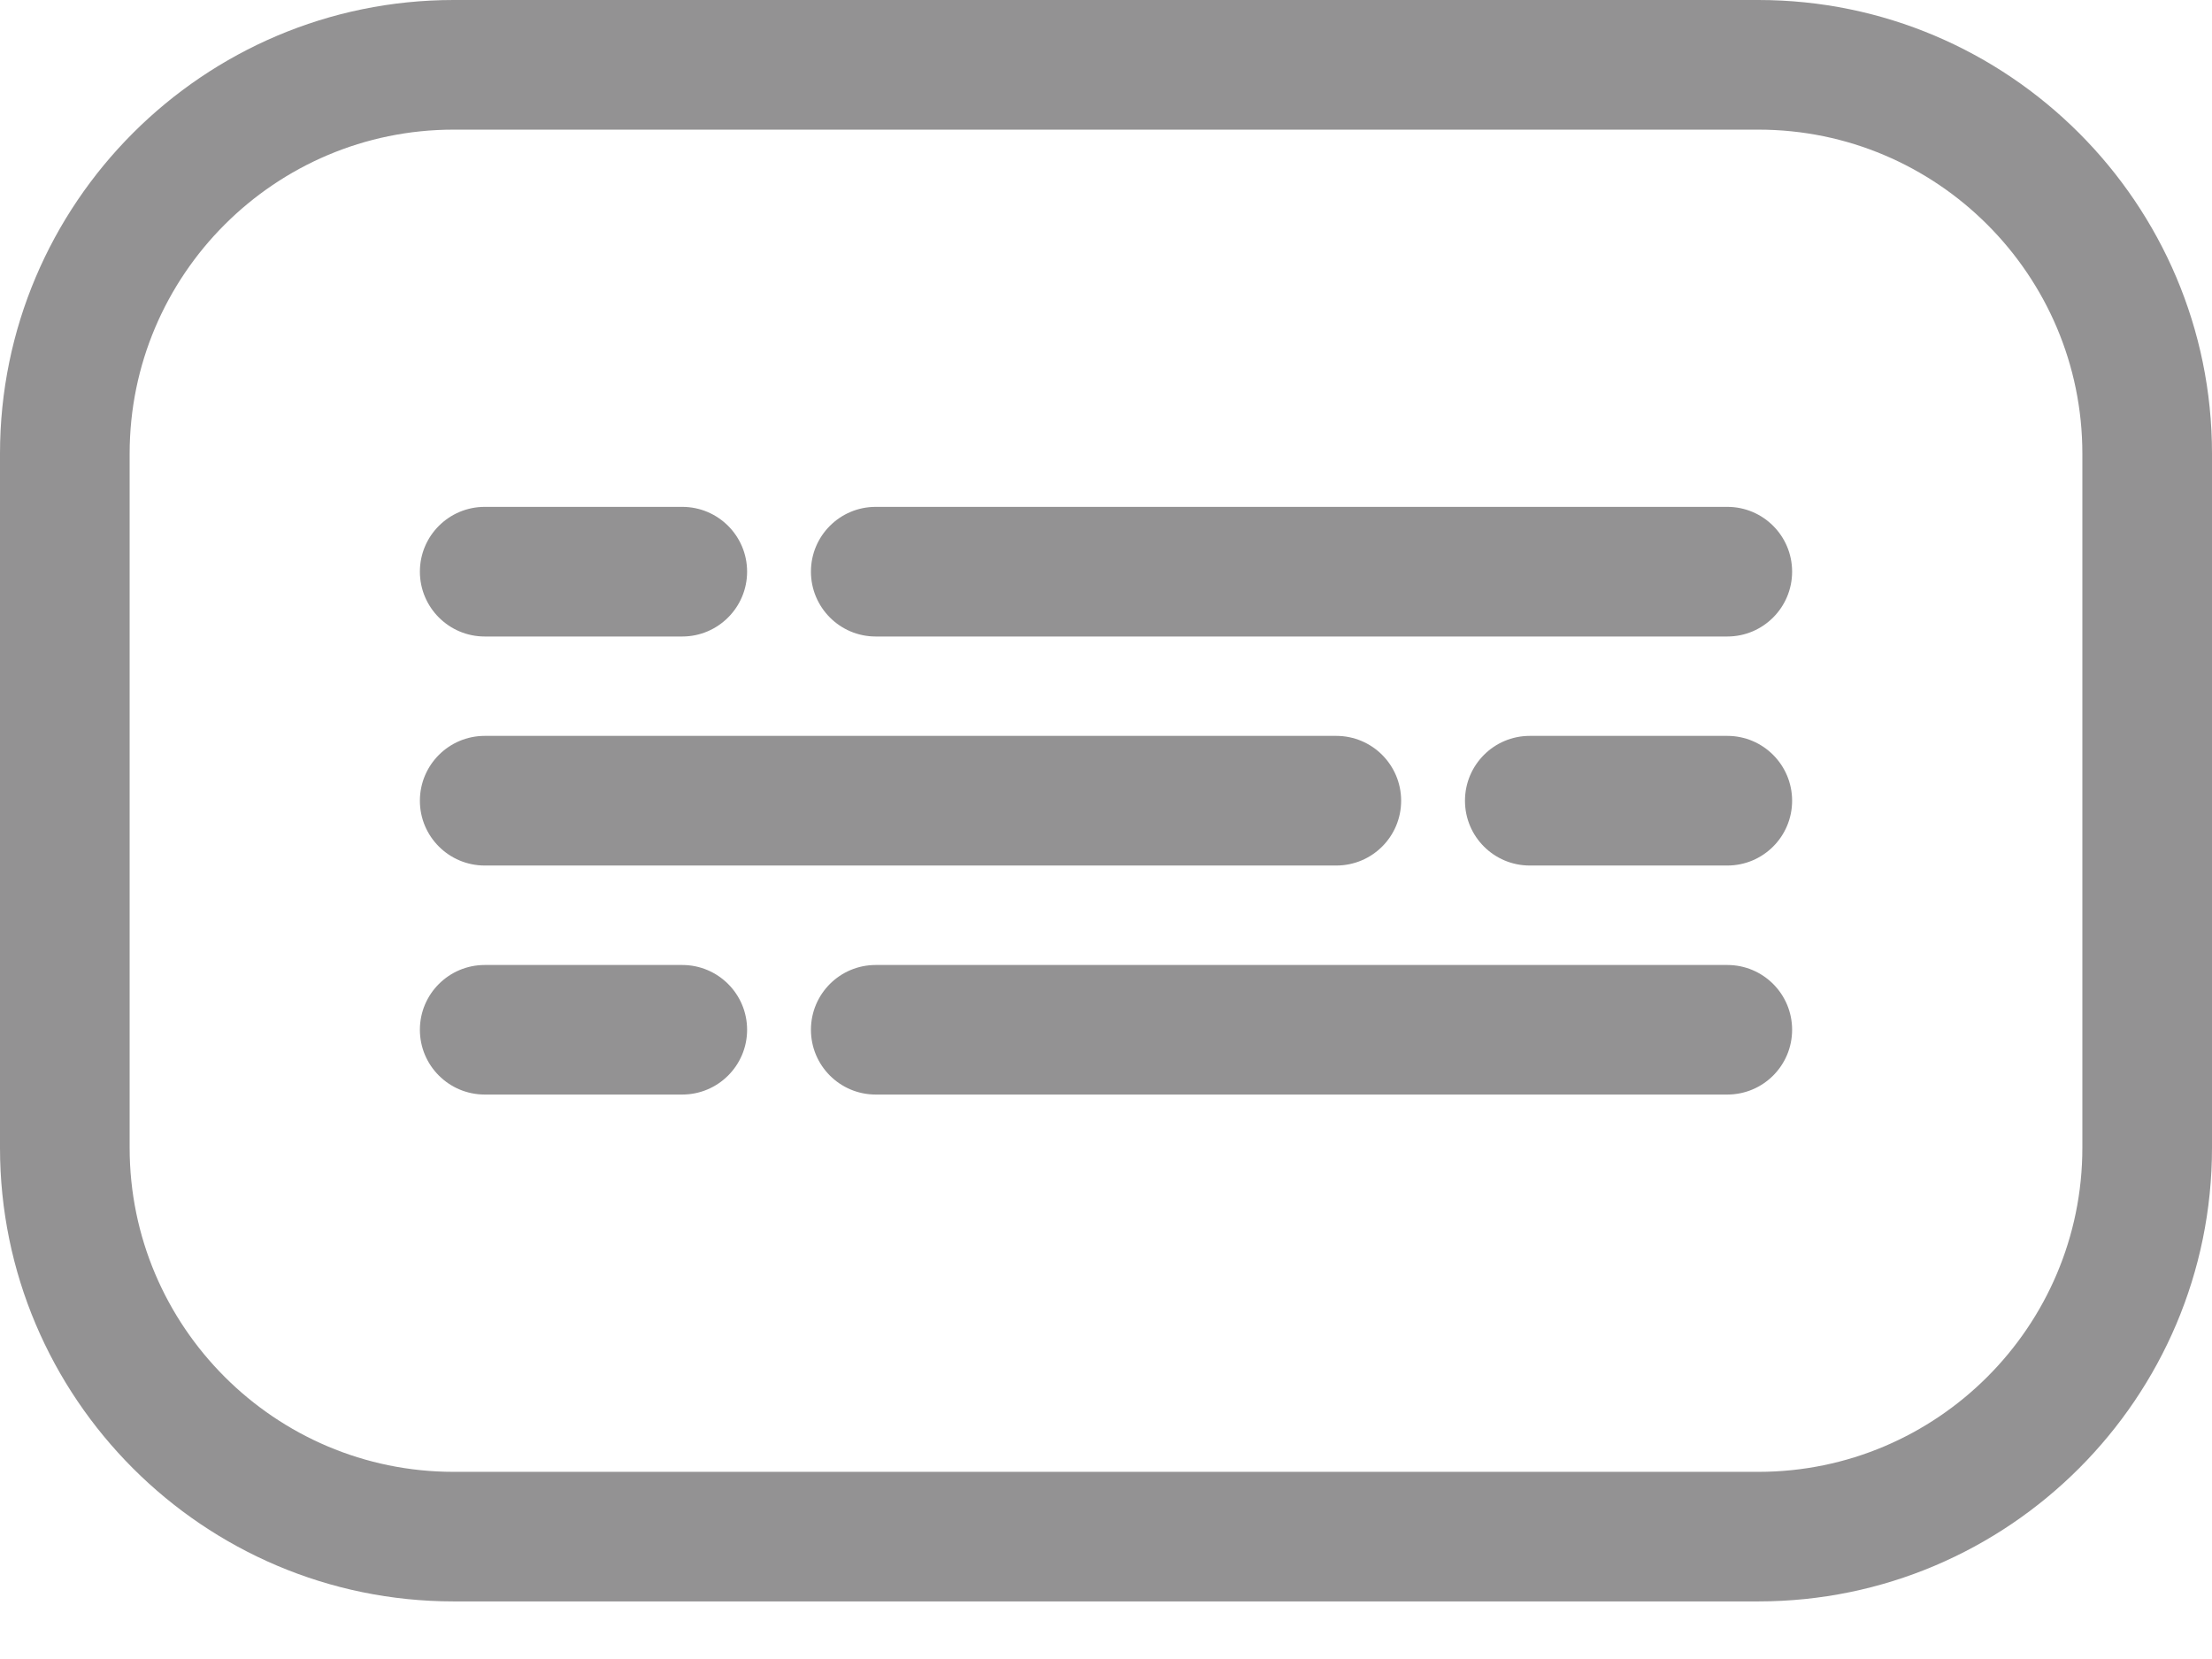 <svg width="28" height="21" viewBox="0 0 28 21" fill="none" xmlns="http://www.w3.org/2000/svg">
<path d="M22.258 0H5.742C2.576 0 0 2.576 0 5.742V14.529C0 17.695 2.576 20.271 5.742 20.271H22.258C25.424 20.271 28 17.695 28 14.529V5.742C28 2.576 25.424 0 22.258 0ZM26.359 14.529C26.359 16.791 24.519 18.631 22.258 18.631H5.742C3.481 18.631 1.641 16.791 1.641 14.529V5.742C1.641 3.481 3.481 1.641 5.742 1.641H22.258C24.519 1.641 26.359 3.481 26.359 5.742V14.529Z" fill="#939293"/>
<path d="M21.865 6.416H11.085C10.632 6.416 10.265 6.783 10.265 7.236C10.265 7.689 10.632 8.057 11.085 8.057H21.865C22.318 8.057 22.685 7.689 22.685 7.236C22.685 6.783 22.318 6.416 21.865 6.416Z" fill="#939293"/>
<path d="M6.136 8.057H8.636C9.089 8.057 9.457 7.689 9.457 7.236C9.457 6.783 9.089 6.416 8.636 6.416H6.136C5.683 6.416 5.315 6.783 5.315 7.236C5.315 7.689 5.683 8.057 6.136 8.057Z" fill="#939293"/>
<path d="M6.136 10.956H16.915C17.369 10.956 17.736 10.589 17.736 10.136C17.736 9.683 17.369 9.315 16.915 9.315H6.136C5.683 9.315 5.315 9.683 5.315 10.136C5.315 10.589 5.683 10.956 6.136 10.956Z" fill="#939293"/>
<path d="M21.865 9.315H19.364C18.911 9.315 18.544 9.683 18.544 10.136C18.544 10.589 18.911 10.956 19.364 10.956H21.865C22.318 10.956 22.685 10.589 22.685 10.136C22.685 9.683 22.318 9.315 21.865 9.315Z" fill="#939293"/>
<path d="M21.865 12.215H11.085C10.632 12.215 10.265 12.582 10.265 13.035C10.265 13.488 10.632 13.855 11.085 13.855H21.865C22.318 13.855 22.685 13.488 22.685 13.035C22.685 12.582 22.318 12.215 21.865 12.215Z" fill="#939293"/>
<path d="M8.636 12.215H6.136C5.683 12.215 5.315 12.582 5.315 13.035C5.315 13.488 5.683 13.855 6.136 13.855H8.636C9.089 13.855 9.457 13.488 9.457 13.035C9.457 12.582 9.089 12.215 8.636 12.215Z" fill="#939293"/>
</svg>

